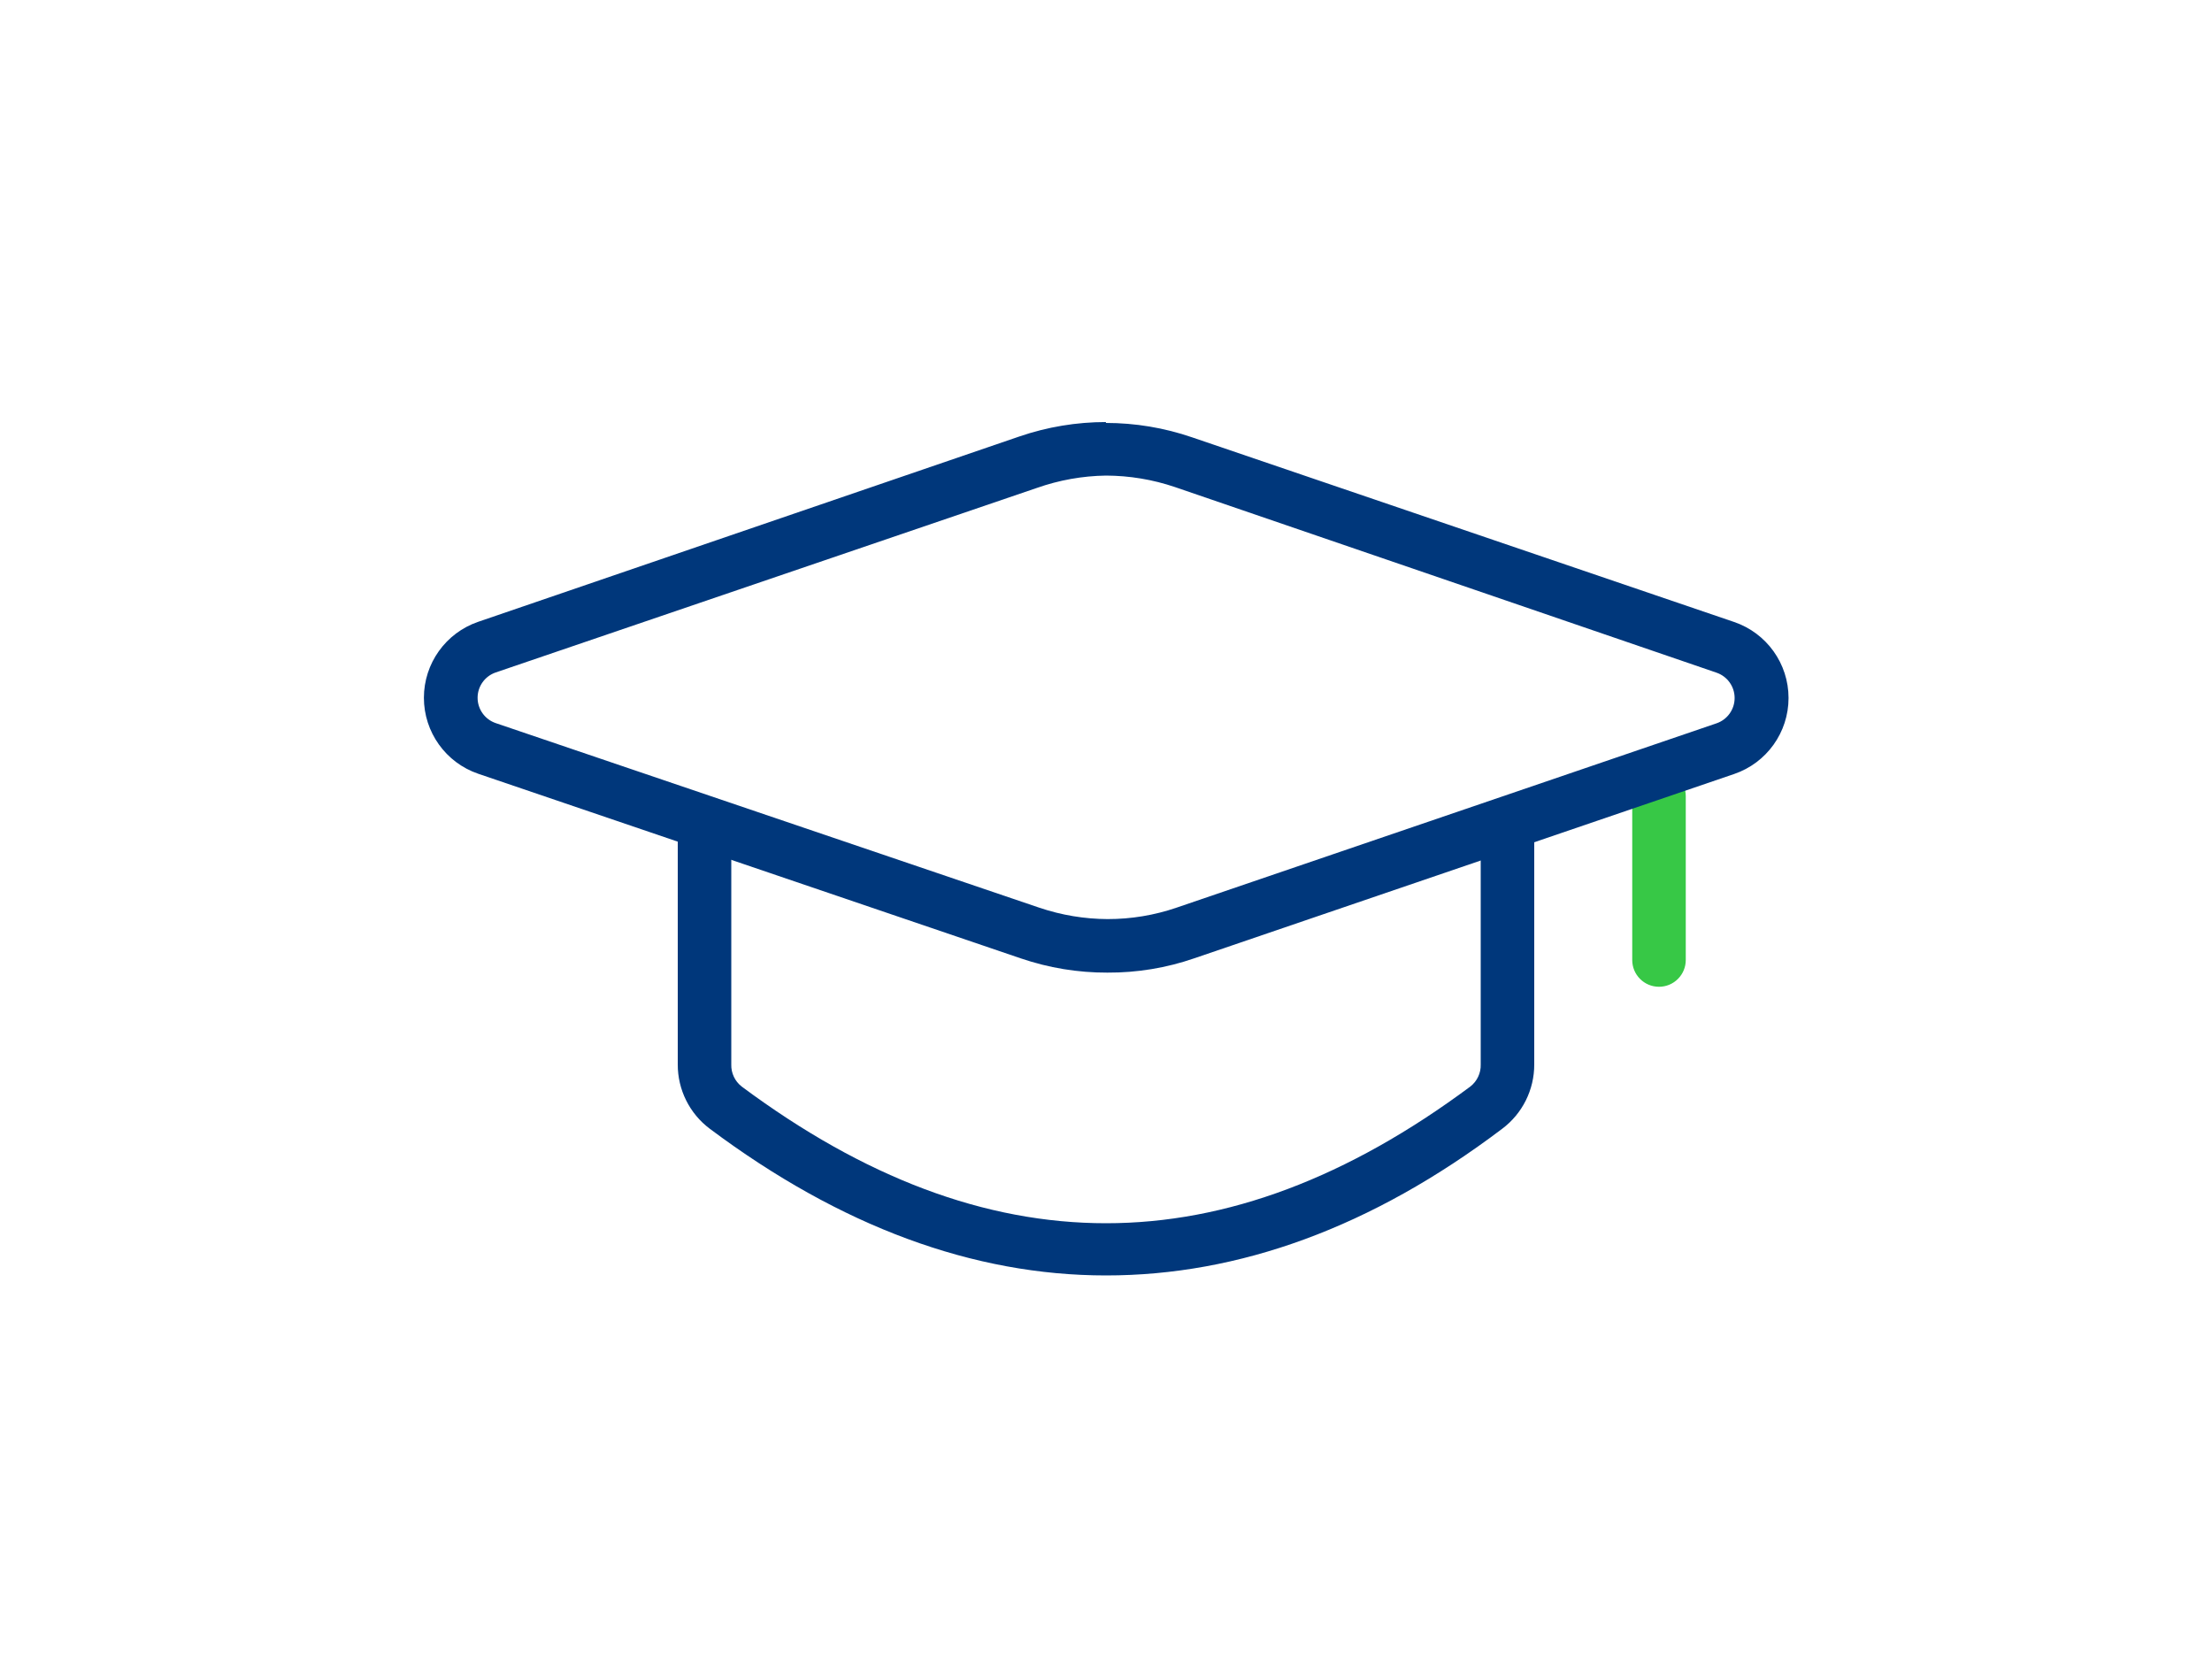 <?xml version="1.0" encoding="UTF-8"?>
<svg width="80px" height="60px" viewBox="0 0 80 60" version="1.1" xmlns="http://www.w3.org/2000/svg" xmlns:xlink="http://www.w3.org/1999/xlink">
    <title>Beneficios- Talleres de educación</title>
    <g id="Beneficios--Talleres-de-educación" stroke="none" stroke-width="1" fill="none" fill-rule="evenodd">
        <rect id="Rectangle" x="0" y="0" width="80" height="60"></rect>
        <path d="M40,46.128 C35.2,46.128 30.4,44.36 25.672,40.824 C24.939,40.275 24.509,39.412 24.512,38.496 L24.512,30.184 L26.448,30.184 L26.448,38.496 C26.438,38.807 26.578,39.105 26.824,39.296 C35.688,45.888 44.312,45.888 53.176,39.296 C53.422,39.105 53.562,38.807 53.552,38.496 L53.552,30.184 L55.488,30.184 L55.488,38.496 C55.491,39.412 55.061,40.275 54.328,40.824 C49.6,44.4 44.8,46.128 40,46.128 Z" id="Path" fill="#00377B" fill-rule="nonzero"></path>
        <path d="M60,35.688 C59.465,35.688 59.032,35.255 59.032,34.72 L59.032,28.792 C59.032,28.257 59.465,27.824 60,27.824 C60.535,27.824 60.968,28.257 60.968,28.792 L60.968,34.72 C60.968,34.977 60.866,35.223 60.684,35.404 C60.503,35.586 60.257,35.688 60,35.688 Z" id="Path" fill="#37C846" fill-rule="nonzero"></path>
        <path d="M40,17.2 C40.849,17.203 41.692,17.343 42.496,17.616 L62.08,24.328 C62.472,24.462 62.735,24.83 62.735,25.244 C62.735,25.658 62.472,26.026 62.08,26.16 L42.56,32.824 C41.754,33.101 40.908,33.241 40.056,33.24 C39.221,33.236 38.392,33.098 37.6,32.832 L17.928,26.152 C17.536,26.018 17.273,25.65 17.273,25.236 C17.273,24.822 17.536,24.454 17.928,24.32 L37.496,17.648 C38.301,17.364 39.147,17.212 40,17.2 L40,17.2 Z M40,15.264 L40,15.264 C38.936,15.264 37.879,15.439 36.872,15.784 L17.296,22.488 C16.121,22.89 15.331,23.994 15.331,25.236 C15.331,26.478 16.121,27.582 17.296,27.984 L36.928,34.664 C37.933,35.006 38.987,35.179 40.048,35.176 C41.121,35.182 42.186,35.007 43.2,34.656 L62.72,27.992 C63.895,27.59 64.685,26.486 64.685,25.244 C64.685,24.002 63.895,22.898 62.72,22.496 L43.112,15.816 C42.108,15.471 41.054,15.296 39.992,15.296 L40,15.264 Z" id="Shape" fill="#00377B" fill-rule="nonzero"></path>
    </g>
</svg>